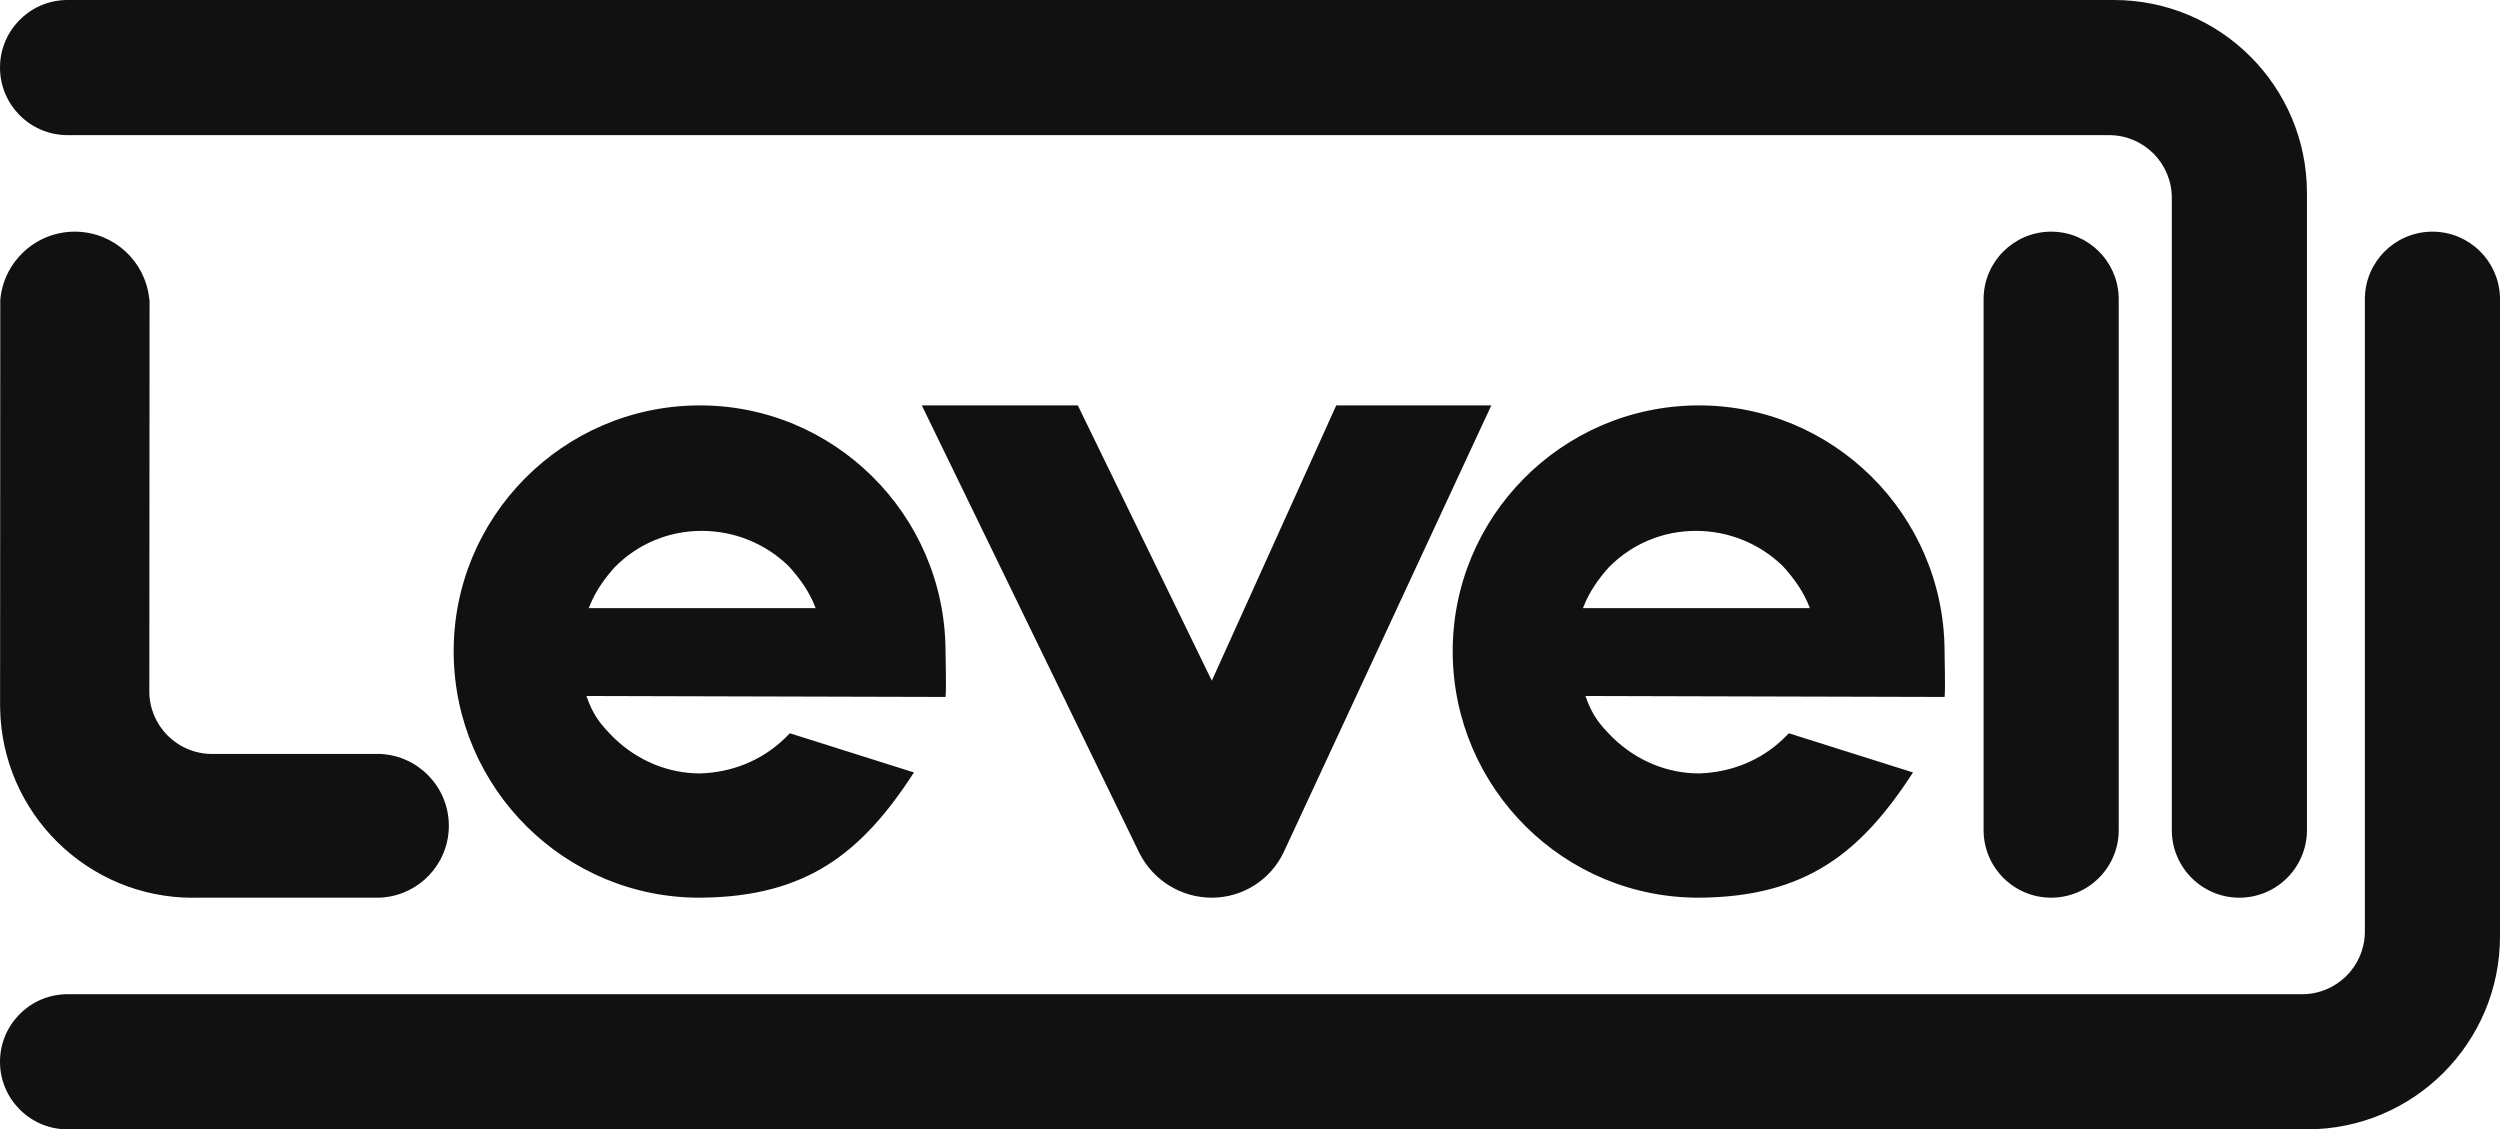 <?xml version="1.0" encoding="UTF-8"?>
<svg width="518px" height="234px" viewBox="0 0 518 234" version="1.1" xmlns="http://www.w3.org/2000/svg" xmlns:xlink="http://www.w3.org/1999/xlink">
    <!-- Generator: Sketch 64 (93537) - https://sketch.com -->
    <title>levelll_bw_light</title>
    <desc>Created with Sketch.</desc>
    <g id="Logo" stroke="none" stroke-width="1" fill="none" fill-rule="evenodd">
        <g id="bw_light" transform="translate(-253, -395)" fill="#111111" fill-rule="nonzero">
            <g id="levelll_bw_light" transform="translate(253, 395)">
                <path d="M504,48 L504.317,48.004 C511.693,48.167 517.662,54.036 517.986,61.372 L517.997,61.687 L518,62 L518,194 C518,216.091 500.091,234 478,234 L14,234 L13.687,233.997 C6.1,233.83 7.79471068e-16,227.627 -1.54628301e-16,220 C-1.07575407e-15,212.478 5.931,206.342 13.372,206.014 L13.687,206.003 L14,206 L477,206 C484.077,206 489.833,200.345 489.996,193.307 L490,193 L490,62 L490.003,61.687 C490.167,54.205 496.201,48.17 503.683,48.004 L504,48 Z M15.499,48 L15.835,48.004 C23.626,48.169 30.003,54.083 30.894,61.674 L30.928,62 L30.99,62 L30.942,143.215 C30.938,143.217 30.936,143.218 30.935,143.219 C30.934,150.3 36.589,156.057 43.627,156.212 L43.934,156.215 L78.999,156.215 L78.999,156.227 C86.703,156.685 92.83,162.997 92.997,170.775 L92.999,171.1 L92.997,171.425 C92.832,179.094 86.874,185.337 79.324,185.95 L78.999,185.973 L79,186 L40,186 C39.994,186.019 39.987,186.019 39.981,186.019 C18.11,186.009 0.348,168.448 0.024,146.661 L0.019,146 L0.058,62 L0.072,62 C0.815,54.253 7.263,48.171 15.165,48.004 L15.499,48 Z M223.326,84 L251.091,141.041 L276.872,84 L309,84 L266.031,176.468 C263.33,182.281 257.501,186 251.091,186 C244.78,186 239.013,182.464 236.144,176.866 L235.985,176.547 L191,84 L223.326,84 Z M425,48 L425.317,48.004 C432.693,48.167 438.662,54.036 438.986,61.372 L438.997,61.687 L439,62 L439,172 L438.997,172.313 C438.83,179.9 432.627,186 425,186 C417.373,186 411.17,179.9 411.003,172.313 L411,172 L411,62 L411.003,61.687 C411.167,54.205 417.201,48.17 424.683,48.004 L425,48 Z M438,2.4158453e-13 C460.091,2.37526408e-13 478,17.909 478,40 L478,172 L477.997,172.313 C477.83,179.9 471.627,186 464,186 C456.373,186 450.17,179.9 450.003,172.313 L450,172 L450,41 C450,33.923 444.345,28.167 437.307,28.004 L437,28 L14,28 L13.687,27.997 C6.1,27.83 7.79471068e-16,21.628 -1.54628301e-16,14 C-1.07575407e-15,6.478 5.931,0.342 13.372,0.014 L13.687,0.003 L14,2.4158453e-13 L438,2.4158453e-13 Z M144.66,84.001 C172.76,83.803 195.714,106.579 195.912,134.703 C195.912,136.046 196.098,142.593 195.929,144.262 L195.912,144.408 L121.507,144.209 C122.892,148.171 124.278,149.953 127.246,152.924 C132.193,157.677 138.525,160.252 145.056,160.252 C151.624,160.058 157.814,157.6 162.523,153.062 L162.865,152.726 L163.657,151.934 L189.382,160.054 C178.696,176.492 167.417,185.801 145.253,185.999 C117.154,186.197 94.199,163.421 94.001,135.297 C93.803,107.174 116.56,84.199 144.66,84.001 Z M351.66,84.001 C379.76,83.803 402.714,106.579 402.912,134.703 C402.912,136.046 403.098,142.593 402.929,144.262 L402.912,144.408 L328.507,144.209 C329.892,148.171 331.278,149.953 334.246,152.924 C339.193,157.677 345.525,160.252 352.056,160.252 C358.624,160.058 364.814,157.6 369.523,153.062 L369.865,152.726 L370.657,151.934 L396.382,160.054 C385.696,176.492 374.417,185.801 352.253,185.999 C324.154,186.197 301.199,163.421 301.001,135.297 C300.803,107.174 323.56,84.199 351.66,84.001 Z M145.4,110 C138.6,110 132.2,112.633 127.4,117.494 C125.322,119.789 123.423,122.446 122.207,125.464 L122,126 L169,126 C167.8,122.759 165.8,119.924 163.4,117.291 C158.6,112.633 152.2,110 145.4,110 Z M351.4,110 C344.6,110 338.2,112.633 333.4,117.494 C331.322,119.789 329.423,122.446 328.207,125.464 L328,126 L375,126 C373.8,122.759 371.8,119.924 369.4,117.291 C364.6,112.633 358.2,110 351.4,110 Z" id="Combined-Shape"></path>
            </g>
        </g>
    </g>
</svg>
